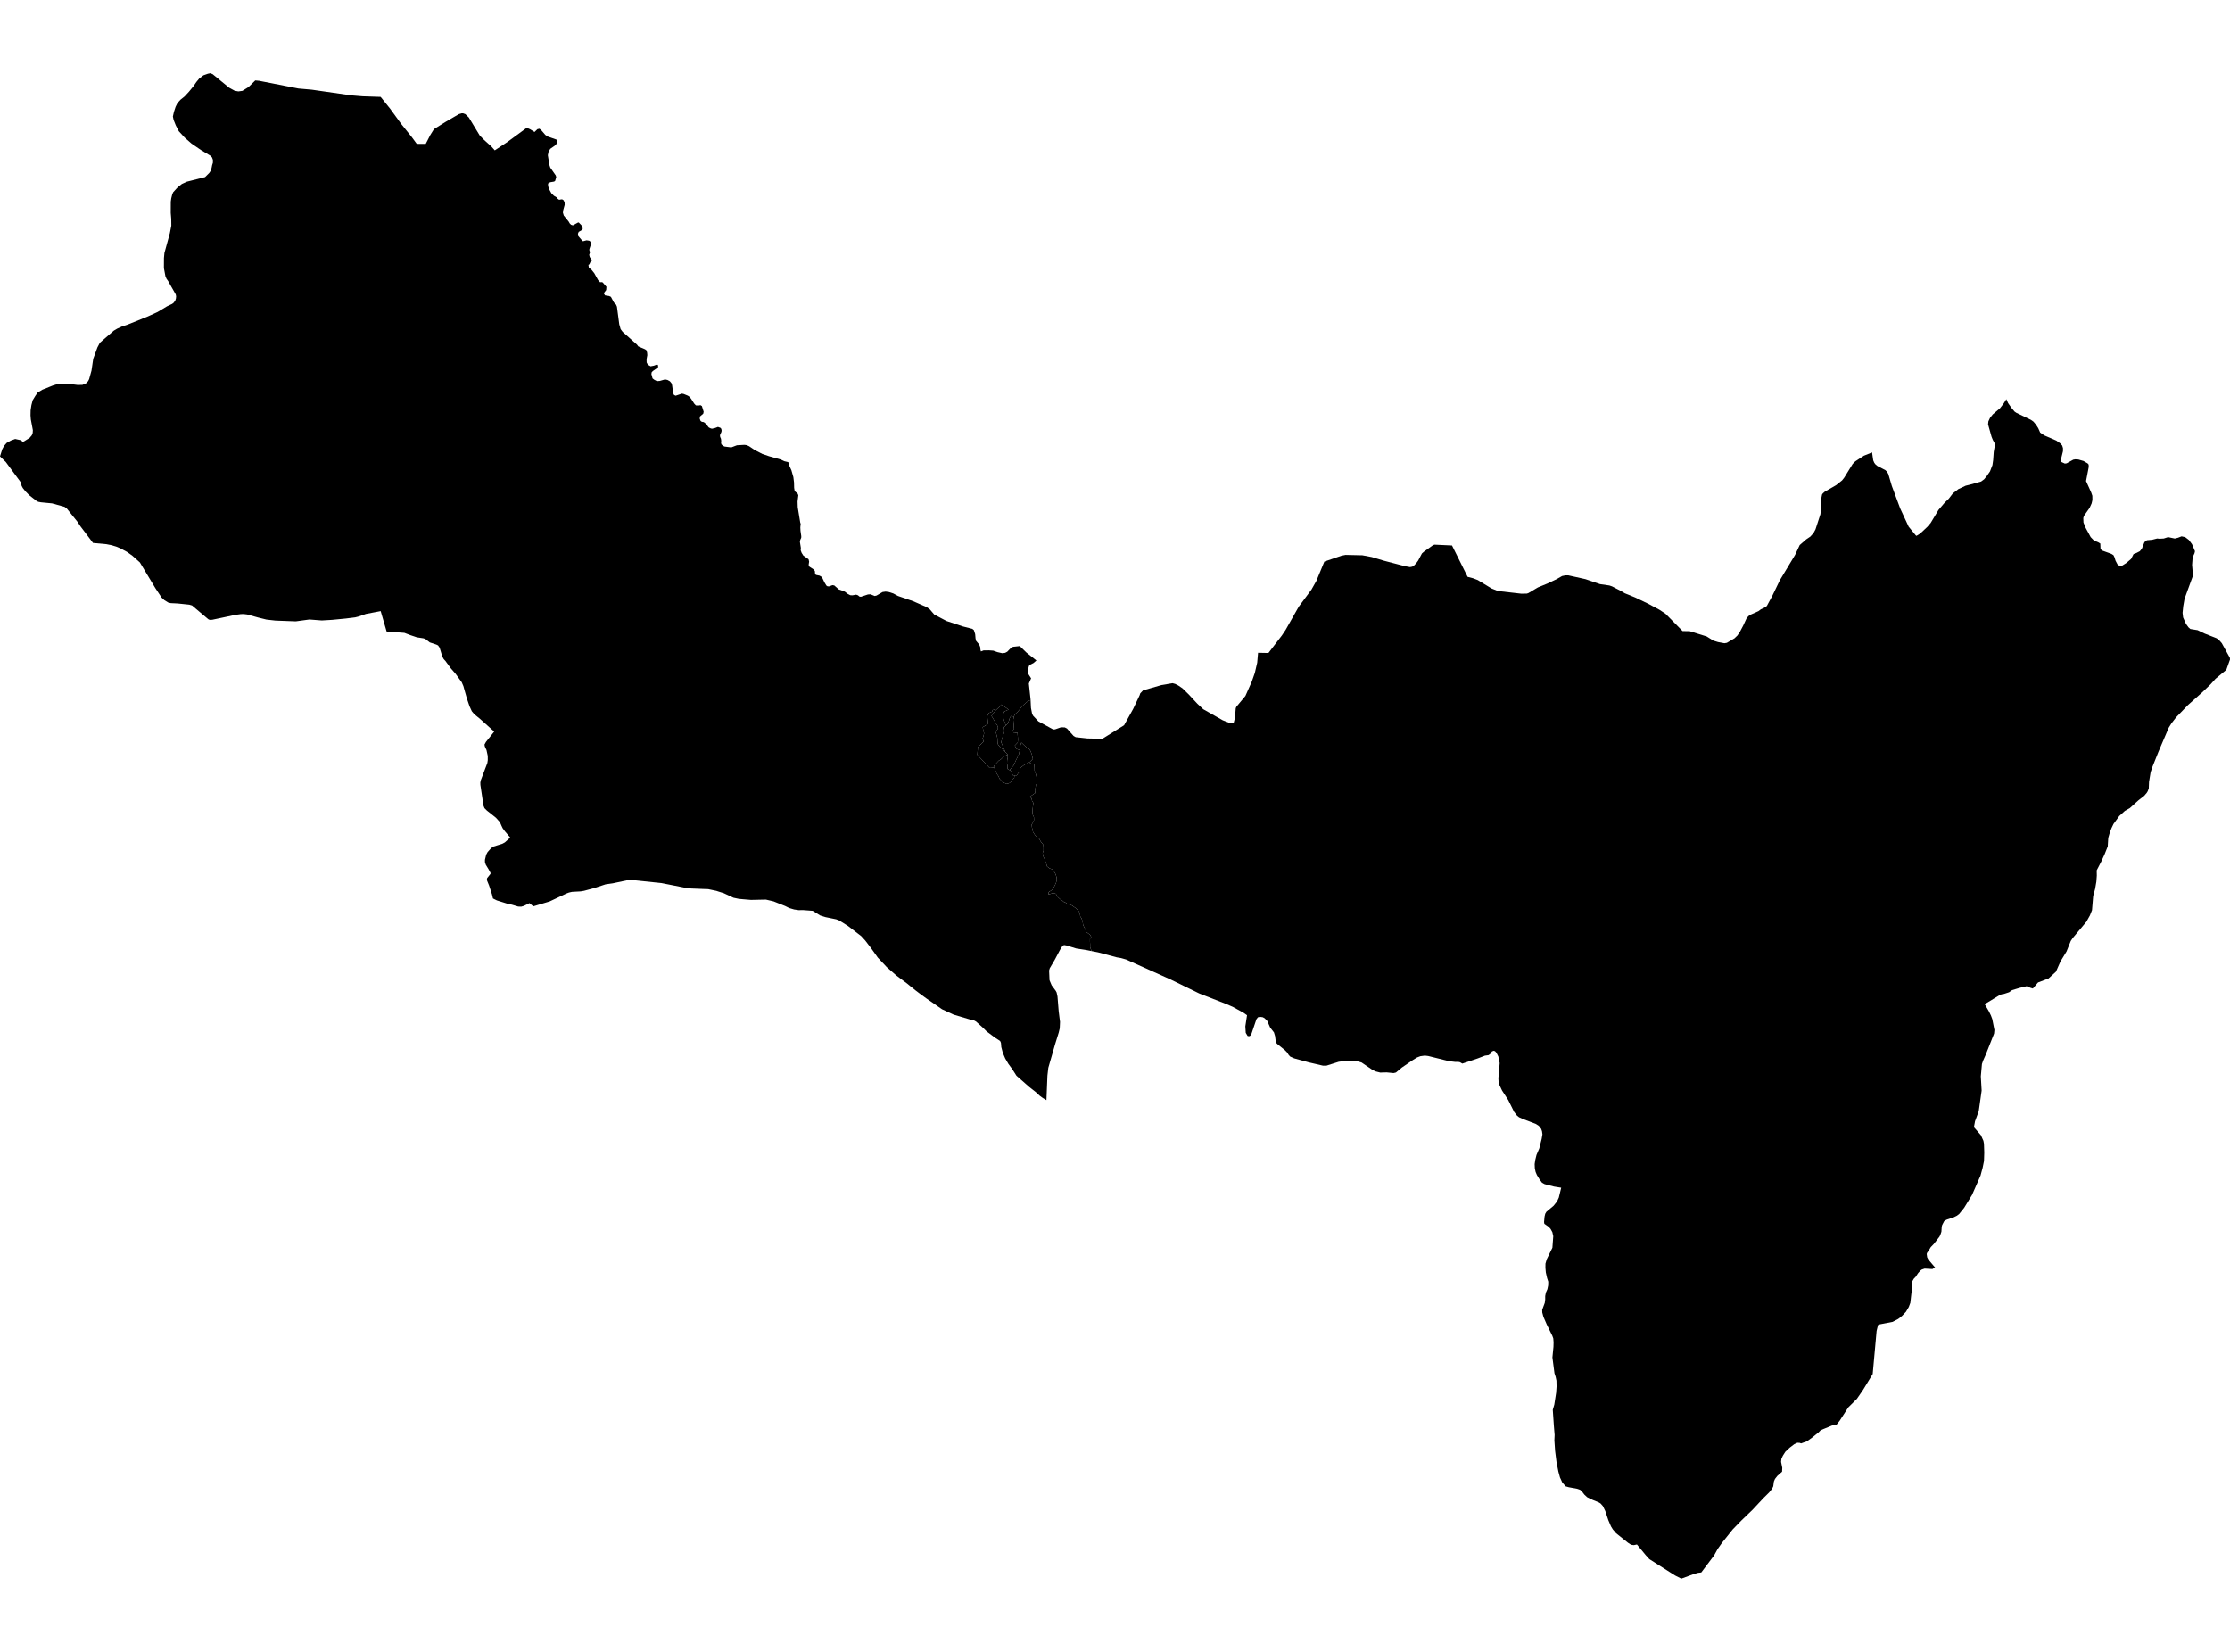 <?xml version='1.0'?>
<svg  baseProfile = 'tiny' width = '540' height = '400' stroke-linecap = 'round' stroke-linejoin = 'round' version='1.1' xmlns='http://www.w3.org/2000/svg'>
<path id='2302801001' title='2302801001'  d='M 240.645 185.656 240.848 185.281 241.453 184.626 241.828 184.214 242.338 183.901 243.124 183.162 244.009 182.732 244.024 183.431 243.889 184.134 243.856 184.87 243.995 185.558 243.947 186.173 244.756 186.672 245.058 187.186 245.276 187.743 245.662 187.75 245.597 188.333 245.109 188.777 244.85 189.298 244.406 189.636 243.813 189.833 242.942 189.484 242.072 188.61 241.766 187.936 241.369 187.339 240.645 185.656 Z' />
<path id='2302801002' title='2302801002'  d='M 243.416 182.062 244.038 182.718 244.009 182.732 243.124 183.162 242.338 183.901 241.828 184.214 241.453 184.626 240.848 185.281 240.645 185.656 240.521 185.889 239.654 185.959 236.657 182.769 236.821 180.879 238.227 179.553 237.932 178.865 238.147 178.239 238.31 177.532 238.114 176.891 237.964 176.087 238.587 175.708 239.275 175.329 239.061 173.421 239.439 172.667 240.259 172.321 240.47 171.695 241.074 172.041 240.79 172.442 240.437 172.824 240.087 173.367 240.32 173.72 240.95 174.79 241.213 175.26 241.504 175.686 241.653 176.112 241.639 176.436 241.329 176.95 241.183 177.419 241.518 178.752 241.537 179.251 241.58 180.118 241.828 180.486 242.236 180.955 242.556 181.174 242.91 181.498 243.416 182.062 Z' />
<path id='2302801003' title='2302801003'  d='M 243.565 175.664 243.092 176.098 243.204 176.76 243.186 177.336 242.895 178.057 242.422 179.757 242.567 180.023 242.91 180.813 243.416 182.062 242.91 181.498 242.556 181.174 242.236 180.955 241.828 180.486 241.58 180.118 241.537 179.251 241.518 178.752 241.183 177.419 241.329 176.95 241.639 176.436 241.653 176.112 241.504 175.686 241.213 175.26 240.95 174.79 240.32 173.72 240.087 173.367 240.437 172.824 240.79 172.442 241.074 172.041 241.945 171.236 242.502 170.595 244.235 171.826 243.186 172.303 242.844 173.075 243.041 174.193 243.565 175.664 Z' />
<path id='2302802001' title='2302802001'  d='M 246.908 181.622 246.908 181.079 247.319 179.808 248.616 181.014 249.187 181.316 249.533 181.84 249.865 182.7 250.105 183.763 249.377 184.524 249.209 184.604 248.838 184.779 247.982 185.256 247.145 185.875 247.083 186.17 247.017 186.756 246.544 187.251 246.227 187.757 245.662 187.75 245.276 187.743 245.058 187.186 244.756 186.672 244.581 186.37 245.469 185.321 245.768 184.67 246.023 184.08 246.434 183.271 246.733 182.652 246.908 181.807 246.908 181.622 Z' />
<path id='2302802002' title='2302802002'  d='M 245.444 173.618 245.601 174.251 245.55 174.863 245.469 175.77 245.55 176.596 245.313 176.749 245.418 177.554 246.38 177.372 246.518 178.996 246.456 179.779 245.739 180.54 246.158 181.341 246.908 181.622 246.908 181.807 246.733 182.652 246.434 183.271 246.023 184.08 245.768 184.67 245.469 185.321 244.581 186.37 244.756 186.672 243.947 186.173 243.995 185.558 243.856 184.87 243.889 184.134 244.024 183.431 244.009 182.732 244.038 182.718 243.416 182.062 242.91 180.813 242.567 180.023 242.422 179.757 242.895 178.057 243.186 177.336 243.204 176.76 243.092 176.098 243.565 175.664 244.064 175.209 244.355 174.408 244.515 173.876 244.807 173.396 245.415 173.505 245.444 173.618 Z' />
<path id='2302803001' title='2302803001'  d='M 61.813 19.476 61.915 19.49 62.738 19.563 72.253 21.427 75.534 21.719 85.031 23.081 87.828 23.314 92.172 23.456 94.499 26.351 97.124 29.967 99.732 33.215 100.912 34.824 103.093 34.839 104.207 32.665 105.088 31.259 107.972 29.468 111.119 27.629 111.781 27.436 112.149 27.436 112.681 27.629 113.533 28.455 115.037 30.935 116.187 32.829 117.251 33.907 119.002 35.483 119.814 36.401 122.797 34.431 127.374 31.074 127.815 31.055 128.39 31.307 129.435 31.958 130.141 31.278 130.626 31.172 131.052 31.496 132.053 32.665 132.614 33.047 134.748 33.801 134.999 34.198 134.955 34.628 134.322 35.294 133.251 36.033 132.825 36.772 132.661 37.585 133.047 39.933 133.076 40.053 133.255 40.585 134.58 42.475 134.697 42.876 134.435 43.79 134.183 43.968 133.288 44.117 132.832 44.296 132.712 44.532 132.727 45.035 132.949 45.756 133.51 46.776 134.129 47.398 134.762 47.766 135.086 48.163 135.232 48.258 135.411 48.37 135.968 48.268 136.204 48.298 136.499 48.516 136.721 49.066 136.736 49.612 136.397 50.839 136.31 51.488 136.518 52.183 137.697 53.643 137.992 54.146 138.284 54.426 138.728 54.561 139.919 53.909 140.141 53.865 140.847 54.601 141.113 55.296 141.066 55.519 140.818 55.755 140.141 56.141 139.951 56.582 140.01 57.132 141.069 58.37 141.248 58.399 142.027 58.191 142.628 58.279 142.632 58.279 142.85 58.384 143.072 58.679 143.058 59.298 142.719 60.333 142.719 60.66 142.883 61.072 142.675 61.709 142.81 62.241 143.4 63.082 143.047 63.304 142.708 64.014 142.49 64.145 142.591 64.812 143.24 65.329 143.902 66.155 144.831 67.823 145.315 68.34 145.683 68.311 145.949 68.384 146.848 69.447 146.79 70.23 146.335 70.838 146.262 71.148 146.524 71.53 146.732 71.563 147.497 71.679 147.937 71.883 148.662 73.245 149.19 73.777 149.397 74.276 149.958 78.532 150.286 79.698 150.77 80.35 154.244 83.448 154.568 83.878 156.189 84.57 156.556 84.836 156.702 85.426 156.749 86.001 156.571 86.962 156.586 87.774 156.881 88.306 157.543 88.692 158.337 88.543 159.131 88.248 159.324 88.394 159.382 88.852 159.251 89.031 158.075 89.857 157.809 90.138 157.736 90.582 158.017 91.631 158.457 91.969 158.785 92.137 159.091 92.294 159.783 92.235 161.032 91.878 161.651 92.013 162.212 92.323 162.594 92.778 162.74 93.222 163.035 95.276 163.228 95.644 163.61 95.822 165.125 95.32 165.536 95.392 166.552 95.804 166.935 96.055 167.331 96.528 168.1 97.723 168.511 98.167 169.218 98.182 169.615 98.109 169.968 98.327 170.394 99.704 170.292 100.174 169.498 100.855 169.44 101.372 169.644 101.932 169.953 102.14 170.347 102.202 170.427 102.213 171.162 102.817 171.395 103.232 171.661 103.527 172.164 103.764 172.244 103.775 172.455 103.808 173.161 103.644 173.853 103.378 174.458 103.6 174.647 103.822 174.738 104.176 174.709 104.543 174.341 105.388 174.385 105.785 174.589 106.258 174.651 106.79 174.607 107.234 174.694 107.588 175.048 107.941 175.182 108.006 175.459 108.134 177.08 108.341 178.445 107.821 179.432 107.766 180.269 107.719 180.561 107.759 180.812 107.791 181.067 107.904 181.402 108.057 182.8 109 184.654 109.947 186.227 110.475 189.053 111.273 189.948 111.688 190.877 111.906 191.114 112.718 191.642 113.873 192.115 115.54 192.275 116.826 192.304 118.14 192.41 118.774 192.629 119.098 193.116 119.47 193.32 119.91 193.131 121.432 193.175 122.834 193.779 126.541 193.885 126.854 193.797 127.71 193.841 128.537 194.03 129.837 194.016 130.219 193.783 130.736 193.695 131.195 193.932 132.684 193.885 133.249 194.122 133.882 194.533 134.531 195.8 135.434 195.931 135.994 195.815 136.806 196.004 137.218 197.093 137.928 197.33 138.31 197.373 138.948 197.595 139.213 198.462 139.388 198.903 139.654 199.169 140.022 199.624 140.983 200.112 141.795 200.388 141.974 200.804 141.988 201.583 141.69 202.023 141.766 203.112 142.724 204.303 143.139 204.685 143.343 205.213 143.773 205.891 144.126 206.419 144.155 207.318 143.995 207.773 144.155 208.112 144.45 208.465 144.508 210.169 143.947 210.788 143.904 211.801 144.315 212.256 144.213 213.712 143.357 214.448 143.252 215.242 143.357 216.302 143.696 217.449 144.315 221.126 145.582 224.404 147.017 225.125 147.52 226.243 148.816 229.185 150.367 233.14 151.682 235.448 152.272 235.831 152.581 236.14 153.557 236.227 154.588 236.359 155.181 237.109 156.066 237.36 156.671 237.418 157.337 237.535 157.748 238.183 157.497 239.476 157.483 240.521 157.555 241.537 157.912 242.713 158.178 243.401 158.087 243.918 157.807 244.887 156.805 245.313 156.627 246.948 156.448 248.565 158.029 250.975 159.933 250.269 160.552 249.431 160.967 249.166 161.248 248.947 162.074 249.005 163.196 249.683 164.259 249.136 165.516 249.548 169.339 249.559 169.543 249.031 169.678 248.583 170.064 248.055 170.512 247.334 171.203 246.999 171.702 246.391 172.412 245.845 172.908 245.444 173.618 245.415 173.505 244.807 173.396 244.515 173.876 244.355 174.408 244.064 175.209 243.565 175.664 243.041 174.193 242.844 173.075 243.186 172.303 244.235 171.826 242.502 170.595 241.945 171.236 241.074 172.041 240.47 171.695 240.259 172.321 239.439 172.667 239.061 173.421 239.275 175.329 238.587 175.708 237.964 176.087 238.114 176.891 238.31 177.532 238.147 178.239 237.932 178.865 238.227 179.553 236.821 180.879 236.657 182.769 239.654 185.959 240.521 185.889 240.645 185.656 241.369 187.339 241.766 187.936 242.072 188.61 242.942 189.484 243.813 189.833 244.406 189.636 244.85 189.298 245.109 188.777 245.597 188.333 245.662 187.75 246.227 187.757 246.544 187.251 247.017 186.756 247.083 186.17 247.145 185.875 247.982 185.256 248.838 184.779 249.209 184.604 249.806 184.99 250.44 185.125 250.498 185.915 250.516 186.592 250.881 187.557 250.997 188.154 251.114 188.85 251.172 189.527 250.844 190.124 250.746 190.802 250.611 191.381 250.691 192.018 250.229 192.346 249.362 192.925 249.806 193.333 249.908 193.908 250.229 194.421 250.069 195.78 250.025 196.475 250.043 197.171 250.371 197.881 250.396 198.587 250.185 199.104 249.832 199.647 249.879 200.28 250.018 200.918 250.16 201.46 250.651 202.236 251.19 202.778 251.66 203.132 251.988 203.743 252.647 204.566 252.694 205.182 252.694 206.005 252.483 206.569 252.621 207.348 252.905 207.913 253.186 208.667 253.371 209.184 253.561 209.821 254.147 210.269 254.781 210.502 255.272 211.092 255.578 211.609 255.858 212.457 255.906 213.164 255.716 213.754 255.462 214.34 255.156 214.908 254.755 215.494 253.958 216.015 253.841 216.627 254.38 216.459 255.014 216.248 255.68 216.434 256.204 217.275 256.711 217.73 257.199 218.047 257.617 218.415 257.967 218.535 258.458 218.892 259.482 219.205 260.017 219.565 260.509 219.922 261.175 220.592 261.488 221.131 261.579 221.892 261.889 222.384 262.158 223.145 262.289 223.997 262.825 225.071 263.047 225.698 263.495 226.011 263.939 226.324 264.252 226.863 263.939 227.354 263.939 228.025 263.983 228.654 263.983 229.368 264.332 230.304 263.844 230.209 263.036 230.046 260.643 229.678 258.291 228.953 257.719 228.851 257.468 228.924 257.22 229.161 256.674 230.031 255.367 232.493 254.205 234.455 254.045 235.002 254.147 237.365 254.66 238.588 255.633 239.903 255.866 240.329 256.073 241.287 256.365 244.859 256.689 247.455 256.616 249.021 256.365 250.066 255.527 252.754 253.852 258.565 253.634 260.481 253.397 266.398 252.516 265.881 251.751 265.32 250.87 264.494 249.238 263.212 246.139 260.481 245.113 258.875 244.169 257.589 243.408 256.293 242.833 254.935 242.465 253.533 242.392 252.59 242.261 252.207 242.083 252 240.939 251.261 238.882 249.727 238.176 249.003 236.355 247.368 235.783 247.058 234.927 246.88 230.947 245.7 228.111 244.389 224.247 241.716 222.703 240.58 221.749 239.859 220.442 238.81 219.692 238.191 217.03 236.2 214.725 234.179 212.562 231.877 210.989 229.667 209.521 227.748 208.534 226.67 205.359 224.237 203.243 222.908 202.479 222.613 199.908 222.085 198.63 221.688 196.791 220.552 194.453 220.374 193.397 220.392 192.294 220.228 191.103 219.875 190.12 219.387 187.312 218.269 185.459 217.839 181.857 217.916 179.949 217.756 178.875 217.654 177.611 217.388 175.273 216.295 173.995 215.899 173.467 215.724 171.483 215.309 170.601 215.283 167.339 215.152 166.061 215.003 160.18 213.841 152.682 213.065 152.037 213.124 148.392 213.896 146.644 214.147 143.851 215.065 141.415 215.716 140.621 215.851 138.506 215.968 137.785 216.132 137.151 216.368 135.873 216.976 133.084 218.291 129.133 219.474 128.219 218.695 126.853 219.372 126.194 219.551 125.473 219.522 123.944 219.067 123.135 218.921 120.313 218.036 119.374 217.566 119.137 216.579 118.441 214.453 117.884 213.08 117.957 212.639 118.776 211.605 118.776 211.354 118.321 210.513 117.629 209.377 117.436 208.743 117.436 208.197 117.728 206.973 118.081 206.322 118.875 205.437 119.403 205.022 121.664 204.311 122.254 203.987 123.561 202.818 122.265 201.3 121.733 200.575 121.457 200 121.071 199.115 120.102 198.026 117.881 196.257 117.32 195.696 117.083 195.106 116.329 190.059 116.315 189.484 116.431 188.923 118.015 184.757 118.117 184.065 118.114 183.045 117.804 181.614 117.688 181.378 117.407 180.759 117.32 180.3 117.669 179.666 118.846 178.188 119.683 177.139 119.093 176.637 116.18 174.026 115.474 173.454 114.811 172.893 114.25 172.227 113.693 171.003 113.056 169.128 112.364 166.695 112.215 166.149 111.803 165.202 110.347 163.196 109.138 161.798 107.841 160.024 107.55 159.715 107.444 159.584 107.357 159.449 107.091 158.935 106.457 156.838 106.075 156.292 105.649 156.084 104.058 155.556 103.013 154.73 102.543 154.569 100.912 154.318 99.353 153.79 97.926 153.244 94.91 153.015 93.618 152.913 92.183 147.982 91.094 148.19 88.611 148.663 86.834 149.286 86.011 149.493 83.717 149.777 80.454 150.094 77.923 150.243 74.923 150.01 71.631 150.458 66.718 150.276 64.526 150.029 62.556 149.544 59.865 148.794 59.028 148.692 58.307 148.707 56.923 148.9 54.498 149.42 51.381 150.076 50.765 150.094 50.441 149.945 46.494 146.613 45.831 146.423 43.024 146.132 41.349 146.048 40.759 145.914 39.801 145.327 39.138 144.708 37.634 142.436 33.876 136.195 31.946 134.472 31.768 134.367 30.737 133.631 29.179 132.794 28.279 132.411 27.06 132.029 25.705 131.767 22.526 131.475 19.474 127.433 18.768 126.359 16.157 123.115 15.629 122.732 12.61 121.895 9.919 121.633 9.3 121.516 8.918 121.356 7.094 119.925 6.165 118.982 5.531 118.188 5.236 117.642 5.073 116.844 1.384 111.844 1.001 111.491 0 110.519 0.553 108.775 0.98 107.988 1.595 107.263 2.625 106.684 3.681 106.298 5.08 106.608 5.477 106.976 5.801 106.888 7.181 106.025 7.709 105.392 7.916 104.846 7.957 104.165 7.469 101.565 7.392 100.578 7.418 99.336 7.607 98.094 7.913 96.925 8.576 95.833 9.206 94.93 9.588 94.781 10.262 94.365 12.807 93.342 13.983 92.985 15.247 92.894 17.249 93.022 18.779 93.211 19.941 93.197 20.851 92.811 21.335 92.294 21.586 91.806 22.155 89.748 22.577 86.882 23.586 84.133 24.186 82.993 27.566 80.062 28.389 79.574 29.638 79.01 30.876 78.609 35.814 76.621 38.18 75.539 40.445 74.174 41.694 73.584 42.091 73.271 42.474 72.695 42.605 72.251 42.649 71.748 42.558 71.304 40.7 68.027 40.329 67.51 40.063 66.905 39.692 64.928 39.703 62.488 39.819 61.247 41.134 56.458 41.487 54.641 41.469 52.999 41.349 51.549 41.359 48.833 41.472 48.017 41.724 47.012 41.942 46.539 43.016 45.355 44.043 44.543 45.249 43.993 49.662 42.879 50.663 41.885 51.089 41.266 51.279 40.465 51.366 40.006 51.556 39.402 51.556 38.692 51.333 38.102 50.904 37.672 48.606 36.288 46.366 34.755 44.746 33.339 43.3 31.773 42.576 30.371 42.044 29.056 41.866 28.201 42.117 27.09 42.525 25.848 42.965 24.96 43.701 24.148 44.699 23.346 45.744 22.221 46.916 20.787 47.55 19.854 48.224 19.039 49.254 18.241 50.343 17.855 50.947 17.735 51.505 17.972 55.485 21.231 56.825 21.966 57.724 22.13 57.859 22.112 58.696 21.996 60.168 21.089 61.577 19.712 61.813 19.476 Z' />
<path id='2302803002' title='2302803002'  d='M 539.111 162.195 536.49 164.376 535.328 165.672 533.278 167.646 529.815 170.737 526.956 173.698 525.806 175.187 525.187 176.174 524.979 176.644 522.674 182.044 521.239 185.642 520.784 186.967 520.394 189.345 520.333 190.926 520.067 191.617 519.83 192 519.226 192.706 517.813 193.81 515.723 195.696 514.543 196.359 513.188 197.593 511.79 199.523 511.316 200.513 510.872 201.679 510.519 202.917 510.395 204.952 509.612 206.915 508.844 208.579 507.722 210.76 507.748 212.017 507.642 213.477 507.333 215.276 506.87 216.958 506.586 220.396 506.084 221.663 505.228 223.196 501.914 227.143 501.441 227.853 500.421 230.388 498.946 232.82 497.854 235.296 496.044 236.946 493.517 237.9 492.264 239.371 491.66 239.193 490.764 238.807 489.104 239.204 487.225 239.761 486.504 240.274 486.161 240.387 485.251 240.686 484.679 240.773 483.958 241.126 480.59 243.155 481.588 244.841 482.097 245.871 482.432 246.76 482.957 249.414 482.869 250.285 480.889 255.299 480.211 256.832 479.931 257.655 479.661 260.637 479.858 264.089 479.159 269.06 478.259 271.507 477.994 272.949 479.676 274.886 480.291 276.244 480.422 276.951 480.492 279.092 480.43 281.142 480.102 282.763 479.585 284.678 477.535 289.35 475.619 292.474 474.414 293.975 473.868 294.386 473.074 294.783 471.472 295.311 470.958 295.562 470.769 295.737 470.296 296.651 470.194 297.037 470.117 298.261 469.837 299.084 469.629 299.484 468.275 301.236 467.539 302 466.935 303.002 466.701 303.268 466.552 303.65 466.669 304.462 466.96 305.008 468.588 306.927 467.929 307.295 466.046 307.189 465.358 307.422 465.019 307.674 464.473 308.293 463.839 309.236 463.442 309.633 463.089 310.237 462.929 310.692 462.969 312.269 462.863 313.096 462.761 313.981 462.598 315.47 462.226 316.471 461.534 317.651 460.58 318.653 459.652 319.388 458.301 320.091 455.26 320.677 454.776 320.838 454.423 322.283 453.479 332.72 451.153 336.55 449.652 338.728 447.562 340.804 445.472 344.044 444.722 344.984 443.622 345.191 440.906 346.306 440.374 346.852 438.844 348.086 437.566 349.011 436.143 349.525 435.804 349.394 435.232 349.365 434.482 349.714 433.397 350.541 432.323 351.553 431.718 352.511 431.379 353.235 431.292 353.986 431.583 355.431 431.536 356.374 430.393 357.39 429.817 358.126 429.551 358.759 429.402 359.907 429.111 360.511 428.404 361.396 426.977 362.809 424.348 365.62 421.642 368.224 419.585 370.343 416.967 373.627 415.922 375.099 415.084 376.632 411.967 380.768 411.191 380.856 410.219 381.132 407.138 382.265 405.642 381.511 399.408 377.553 398.545 376.61 396.389 373.999 395.628 374.159 394.98 374.068 394.204 373.566 391.346 371.279 390.552 370.35 390.1 369.611 389.456 368.092 388.724 365.897 388.137 364.688 387.58 364.069 387.169 363.817 385.658 363.195 384.325 362.547 383.662 361.924 383.047 361.13 382.624 360.759 381.889 360.507 379.893 360.136 379.114 359.914 378.295 358.956 377.752 357.762 377.359 356.316 376.907 354.004 376.572 351.349 376.397 348.797 376.456 347.471 376.27 345.217 376.008 341.383 376.376 340.13 376.82 337.257 376.925 335.753 376.896 334.336 376.707 333.437 376.416 332.537 375.92 328.703 376.172 326.139 376.201 325.032 376.128 324.089 375.895 323.456 374.533 320.696 373.743 318.868 373.462 317.819 373.448 317.171 374.067 315.488 374.172 314.68 374.172 313.839 374.322 313.07 374.336 312.998 374.704 312.175 374.893 311.257 374.912 310.357 374.631 309.487 374.325 308.133 374.223 306.982 374.238 305.98 374.533 304.961 375.917 302.146 376.124 299.346 375.906 298.37 375.48 297.591 375.028 297.088 373.969 296.349 373.896 295.919 374.016 294.608 374.18 293.916 374.457 293.443 376.193 291.986 377.046 290.923 377.472 289.995 378.047 287.606 376.299 287.325 374.009 286.732 373.408 286.393 372.894 285.727 372.162 284.532 371.853 283.797 371.664 282.927 371.62 281.892 371.769 280.876 372.064 279.667 372.741 278.087 373.317 275.789 373.506 274.682 373.404 273.943 373.2 273.353 372.629 272.632 371.864 272.144 368.827 270.99 367.84 270.546 367.327 270.13 366.653 269.26 365.233 266.398 363.722 264.064 363.044 262.618 362.884 261.883 362.84 261.1 363.153 257.426 362.818 255.82 362.349 254.902 362.01 254.534 361.657 254.447 361.26 254.622 360.834 255.241 360.437 255.506 359.585 255.623 357.866 256.286 355.692 257.021 354.105 257.549 353.547 257.225 353.223 257.152 352.327 257.138 350.871 256.959 345.849 255.714 345.026 255.612 343.952 255.758 343.144 256.067 342.131 256.686 339.455 258.511 338.031 259.705 337.456 259.84 335.784 259.676 334.226 259.72 333.108 259.436 332.391 259.097 329.703 257.28 328.778 257.014 327.307 256.85 325.618 256.908 324.15 257.116 321.226 258.041 320.388 258.055 316.951 257.258 313.397 256.282 312.428 255.852 312.06 255.455 311.664 254.836 311.15 254.305 309.286 252.797 308.962 252.459 308.758 250.878 308.492 249.993 307.581 248.828 306.85 247.189 306.216 246.556 305.775 246.319 305.116 246.232 304.614 246.334 304.246 246.807 303.055 250.317 302.746 250.802 302.44 250.922 302.101 250.845 301.66 250.095 301.559 248.544 301.97 245.831 300.929 245.107 300.765 245.034 299.017 244.087 298.667 243.883 297.065 243.173 290.379 240.558 283.519 237.208 272.707 232.351 271.458 231.994 270.428 231.819 265.872 230.606 264.332 230.304 263.983 229.368 263.983 228.654 263.939 228.025 263.939 227.354 264.252 226.863 263.939 226.324 263.495 226.011 263.047 225.698 262.825 225.071 262.289 223.997 262.158 223.145 261.889 222.384 261.579 221.892 261.488 221.131 261.175 220.592 260.509 219.922 260.017 219.565 259.482 219.205 258.458 218.892 257.967 218.535 257.617 218.415 257.199 218.047 256.711 217.73 256.204 217.275 255.68 216.434 255.014 216.248 254.38 216.459 253.841 216.627 253.958 216.015 254.755 215.494 255.156 214.908 255.462 214.34 255.716 213.754 255.906 213.164 255.858 212.457 255.578 211.609 255.272 211.092 254.781 210.502 254.147 210.269 253.561 209.821 253.371 209.184 253.186 208.667 252.905 207.913 252.621 207.348 252.483 206.569 252.694 206.005 252.694 205.182 252.647 204.566 251.988 203.743 251.66 203.132 251.19 202.778 250.651 202.236 250.16 201.46 250.018 200.918 249.879 200.28 249.832 199.647 250.185 199.104 250.396 198.587 250.371 197.881 250.043 197.171 250.025 196.475 250.069 195.78 250.229 194.421 249.908 193.908 249.806 193.333 249.362 192.925 250.229 192.346 250.691 192.018 250.611 191.381 250.746 190.802 250.844 190.124 251.172 189.527 251.114 188.85 250.997 188.154 250.881 187.557 250.516 186.592 250.498 185.915 250.44 185.125 249.806 184.99 249.209 184.604 249.377 184.524 250.105 183.763 249.865 182.7 249.533 181.84 249.187 181.316 248.616 181.014 247.319 179.808 246.908 181.079 246.908 181.622 246.158 181.341 245.739 180.54 246.456 179.779 246.518 178.996 246.38 177.372 245.418 177.554 245.313 176.749 245.55 176.596 245.469 175.77 245.55 174.863 245.601 174.251 245.444 173.618 245.845 172.908 246.391 172.412 246.999 171.702 247.334 171.203 248.055 170.512 248.583 170.064 249.031 169.678 249.559 169.543 249.65 171.418 249.916 172.791 250.152 173.294 251.361 174.594 251.445 174.681 255.017 176.633 255.472 176.618 256.929 176.116 257.839 176.145 258.367 176.411 259.97 178.213 260.487 178.508 263.323 178.818 266.954 178.891 272.201 175.617 274.393 171.673 275.952 168.381 276.116 167.897 276.793 167.172 281.247 165.891 283.938 165.432 284.582 165.61 285.332 165.993 286.334 166.674 287.878 168.181 289.92 170.381 291.373 171.739 296.107 174.426 297.724 175.049 298.722 175.122 299.046 173.822 299.239 171.491 299.388 171.153 301.577 168.523 303.124 165.042 303.86 162.945 304.435 160.465 304.643 158.072 307.155 158.12 310.393 153.896 311.303 152.541 314.482 146.93 317.574 142.767 318.764 140.659 320.694 135.991 324.842 134.563 325.829 134.37 329.904 134.461 332.198 134.891 335.151 135.78 340.252 137.112 341.443 137.32 341.975 137.218 342.445 136.908 342.943 136.377 343.417 135.729 344.327 134.017 344.83 133.573 347.051 131.982 347.419 131.891 351.61 132.087 355.383 139.68 356.704 140.022 357.852 140.466 361.173 142.491 362.731 143.113 368.335 143.754 369.701 143.74 370.083 143.623 372.41 142.239 374.675 141.311 376.925 140.248 378.265 139.483 379.045 139.323 379.78 139.323 383.924 140.24 387.453 141.442 389.718 141.77 390.362 141.992 392.463 143.073 393.465 143.663 395.948 144.672 399.033 146.154 401.826 147.647 403.311 148.623 407.437 152.807 409.17 152.84 413.271 154.114 414.887 155.123 416.034 155.476 417.578 155.76 418.165 155.658 420.004 154.569 420.714 153.888 421.315 153.004 422.127 151.471 422.939 149.715 423.394 149.184 423.896 148.845 425.808 147.989 426.398 147.549 427.458 147.035 427.84 146.74 429.151 144.319 430.994 140.499 434.682 134.374 435.804 131.985 437.377 130.612 438.378 129.935 439.161 129.065 439.631 128.18 440.814 124.535 440.949 123.457 440.876 121.461 441.219 119.735 441.412 119.47 441.881 119.058 444.62 117.481 446.062 116.331 446.593 115.653 448.629 112.347 449.248 111.728 451.324 110.359 453.326 109.55 453.603 111.469 453.851 112.045 454.117 112.416 454.63 112.846 456.538 113.84 456.935 114.208 457.259 114.783 458.108 117.667 460.143 123.133 462.179 127.524 463.908 129.64 464.087 129.757 465.012 129.17 466.723 127.561 467.517 126.632 469.407 123.475 470.867 121.767 471.898 120.762 472.87 119.495 474.225 118.435 475.991 117.612 477.08 117.347 479.731 116.6 480.466 116.054 481.129 115.242 481.883 114.149 482.473 112.616 482.651 111.389 482.786 109.441 483.041 107.952 483.041 107.402 482.556 106.502 482.265 105.778 481.417 102.763 481.493 102.038 481.875 101.211 482.542 100.356 484.308 98.852 485.222 97.657 485.841 96.656 486.267 97.603 487.002 98.666 487.822 99.656 488.277 99.97 491.776 101.659 492.392 102.089 493.007 102.814 493.564 103.688 494.034 104.751 495.003 105.417 497.927 106.681 498.914 107.376 499.369 107.893 499.558 108.516 499.555 109.255 499.008 111.469 499.198 111.881 500.006 112.252 500.447 112.194 502.038 111.313 502.537 111.225 503.272 111.269 504.521 111.63 505.523 112.205 505.77 112.489 505.8 113.05 505.144 116.487 506.39 119.255 506.666 120.052 506.681 121.086 506.488 121.913 506 122.987 504.612 124.95 504.478 125.452 504.521 126.53 505.06 127.845 506.262 130.063 507.114 130.936 508.112 131.322 508.596 131.621 508.64 132.859 508.946 133.274 511.284 134.119 511.782 134.432 512.045 134.978 512.281 135.761 512.747 136.65 513.275 137.05 513.705 137.08 514.896 136.329 516.047 135.343 516.651 134.163 517.314 133.912 518.166 133.471 518.668 132.837 519.244 131.377 519.48 131.068 519.896 130.816 521.159 130.703 522.365 130.394 522.94 130.456 523.967 130.398 525.012 130.063 526.629 130.405 527.397 130.215 528.278 129.877 529.145 130.07 530.041 130.751 530.802 131.774 531.519 133.475 531.403 133.973 530.958 134.949 530.82 136.781 531.035 139.392 528.992 145 528.682 146.773 528.515 148.394 528.646 149.519 529.331 151.055 529.935 151.897 530.401 152.312 532.167 152.596 533.871 153.415 536.763 154.558 537.338 154.974 538.012 155.742 539.975 159.303 540 159.704 539.111 162.195 Z' />
</svg>